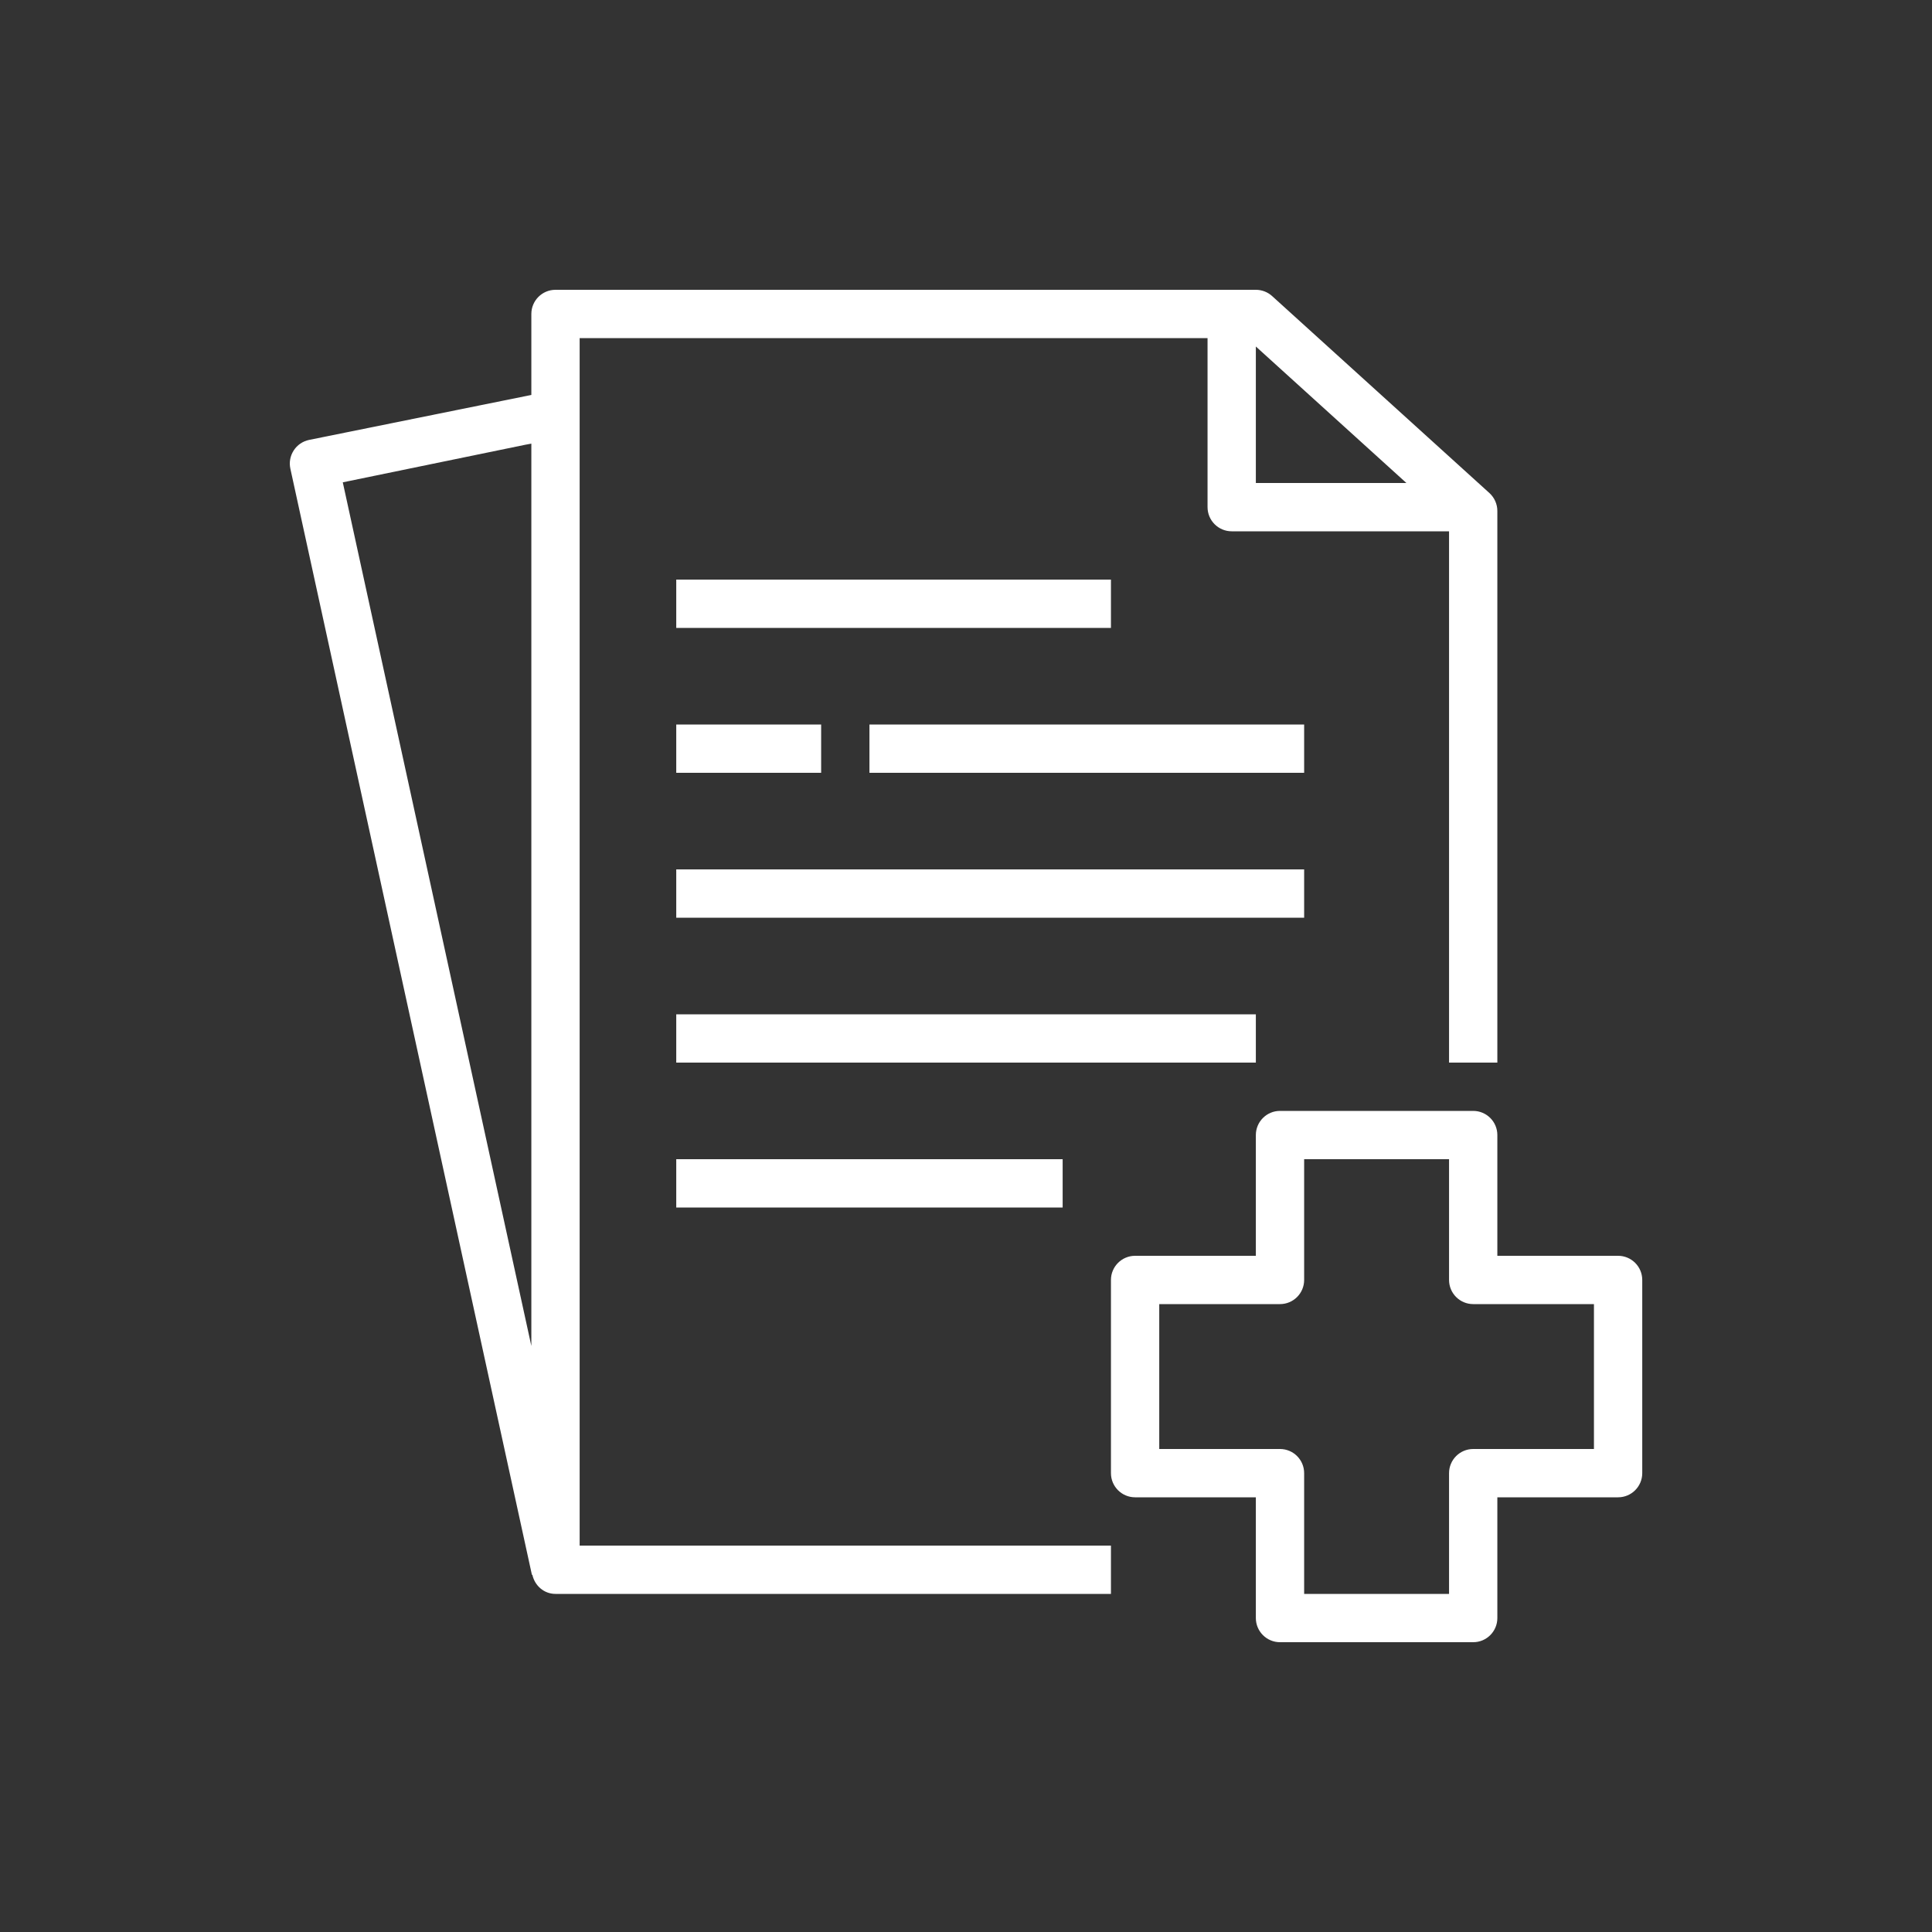 <svg width="40" height="40" viewBox="0 0 40 40" xmlns="http://www.w3.org/2000/svg"><rect x="0" y="0" width="40" height="40" fill="#333333" stroke="none"/>  <g id="Icon-Architecture/32/Arch_Amazon-Comprehend-Medical_32" stroke="none" stroke-width="1" fill="none" fill-rule="evenodd">  <g id="Icon-Service/32/Amazon-Comprehend-Medical_32" transform="translate(6, 6)" fill="#FFFFFF"> <path d="M27.001,21 L24.501,21 C24.225,21 24.001,20.776 24.001,20.5 L24.001,18 L21.001,18 L21.001,20.5 C21.001,20.776 20.777,21 20.501,21 L18.001,21 L18.001,24 L20.501,24 C20.777,24 21.001,24.224 21.001,24.5 L21.001,27 L24.001,27 L24.001,24.5 C24.001,24.224 24.225,24 24.501,24 L27.001,24 L27.001,21 Z M28.001,20.5 L28.001,24.5 C28.001,24.776 27.777,25 27.501,25 L25.001,25 L25.001,27.5 C25.001,27.776 24.777,28 24.501,28 L20.501,28 C20.225,28 20.001,27.776 20.001,27.5 L20.001,25 L17.501,25 C17.225,25 17.001,24.776 17.001,24.5 L17.001,20.5 C17.001,20.224 17.225,20 17.501,20 L20.001,20 L20.001,17.5 C20.001,17.224 20.225,17 20.501,17 L24.501,17 C24.777,17 25.001,17.224 25.001,17.5 L25.001,20 L27.501,20 C27.777,20 28.001,20.224 28.001,20.5 L28.001,20.5 Z M1.097,3.986 L5.001,21.867 L5.001,3.185 L4.876,3.208 L1.097,3.986 Z M20.001,1.174 L20.001,4 L23.118,4 L20.001,1.174 Z M6.001,26 L17.001,26 L17.001,27 L5.501,27 C5.262,27 5.071,26.829 5.022,26.604 L5.013,26.606 L0.012,3.705 C-0.017,3.574 0.008,3.438 0.081,3.326 C0.153,3.213 0.269,3.135 0.399,3.108 L5.001,2.177 L5.001,0.5 C5.001,0.224 5.225,0 5.501,0 L20.001,0 C20.125,0 20.245,0.046 20.337,0.129 L24.837,4.208 C24.941,4.303 25.001,4.438 25.001,4.579 L25.001,16 L24.001,16 L24.001,5 L19.501,5 C19.225,5 19.001,4.776 19.001,4.5 L19.001,1 L6.001,1 L6.001,26 Z M8.001,19 L16.001,19 L16.001,18 L8.001,18 L8.001,19 Z M8.001,16 L20.001,16 L20.001,15 L8.001,15 L8.001,16 Z M8.001,7 L17.001,7 L17.001,6 L8.001,6 L8.001,7 Z M8.001,13 L21.001,13 L21.001,12 L8.001,12 L8.001,13 Z M12.001,10 L21.001,10 L21.001,9 L12.001,9 L12.001,10 Z M8.001,10 L11.001,10 L11.001,9 L8.001,9 L8.001,10 Z" id="Fill-5"></path> </g> </g></svg>